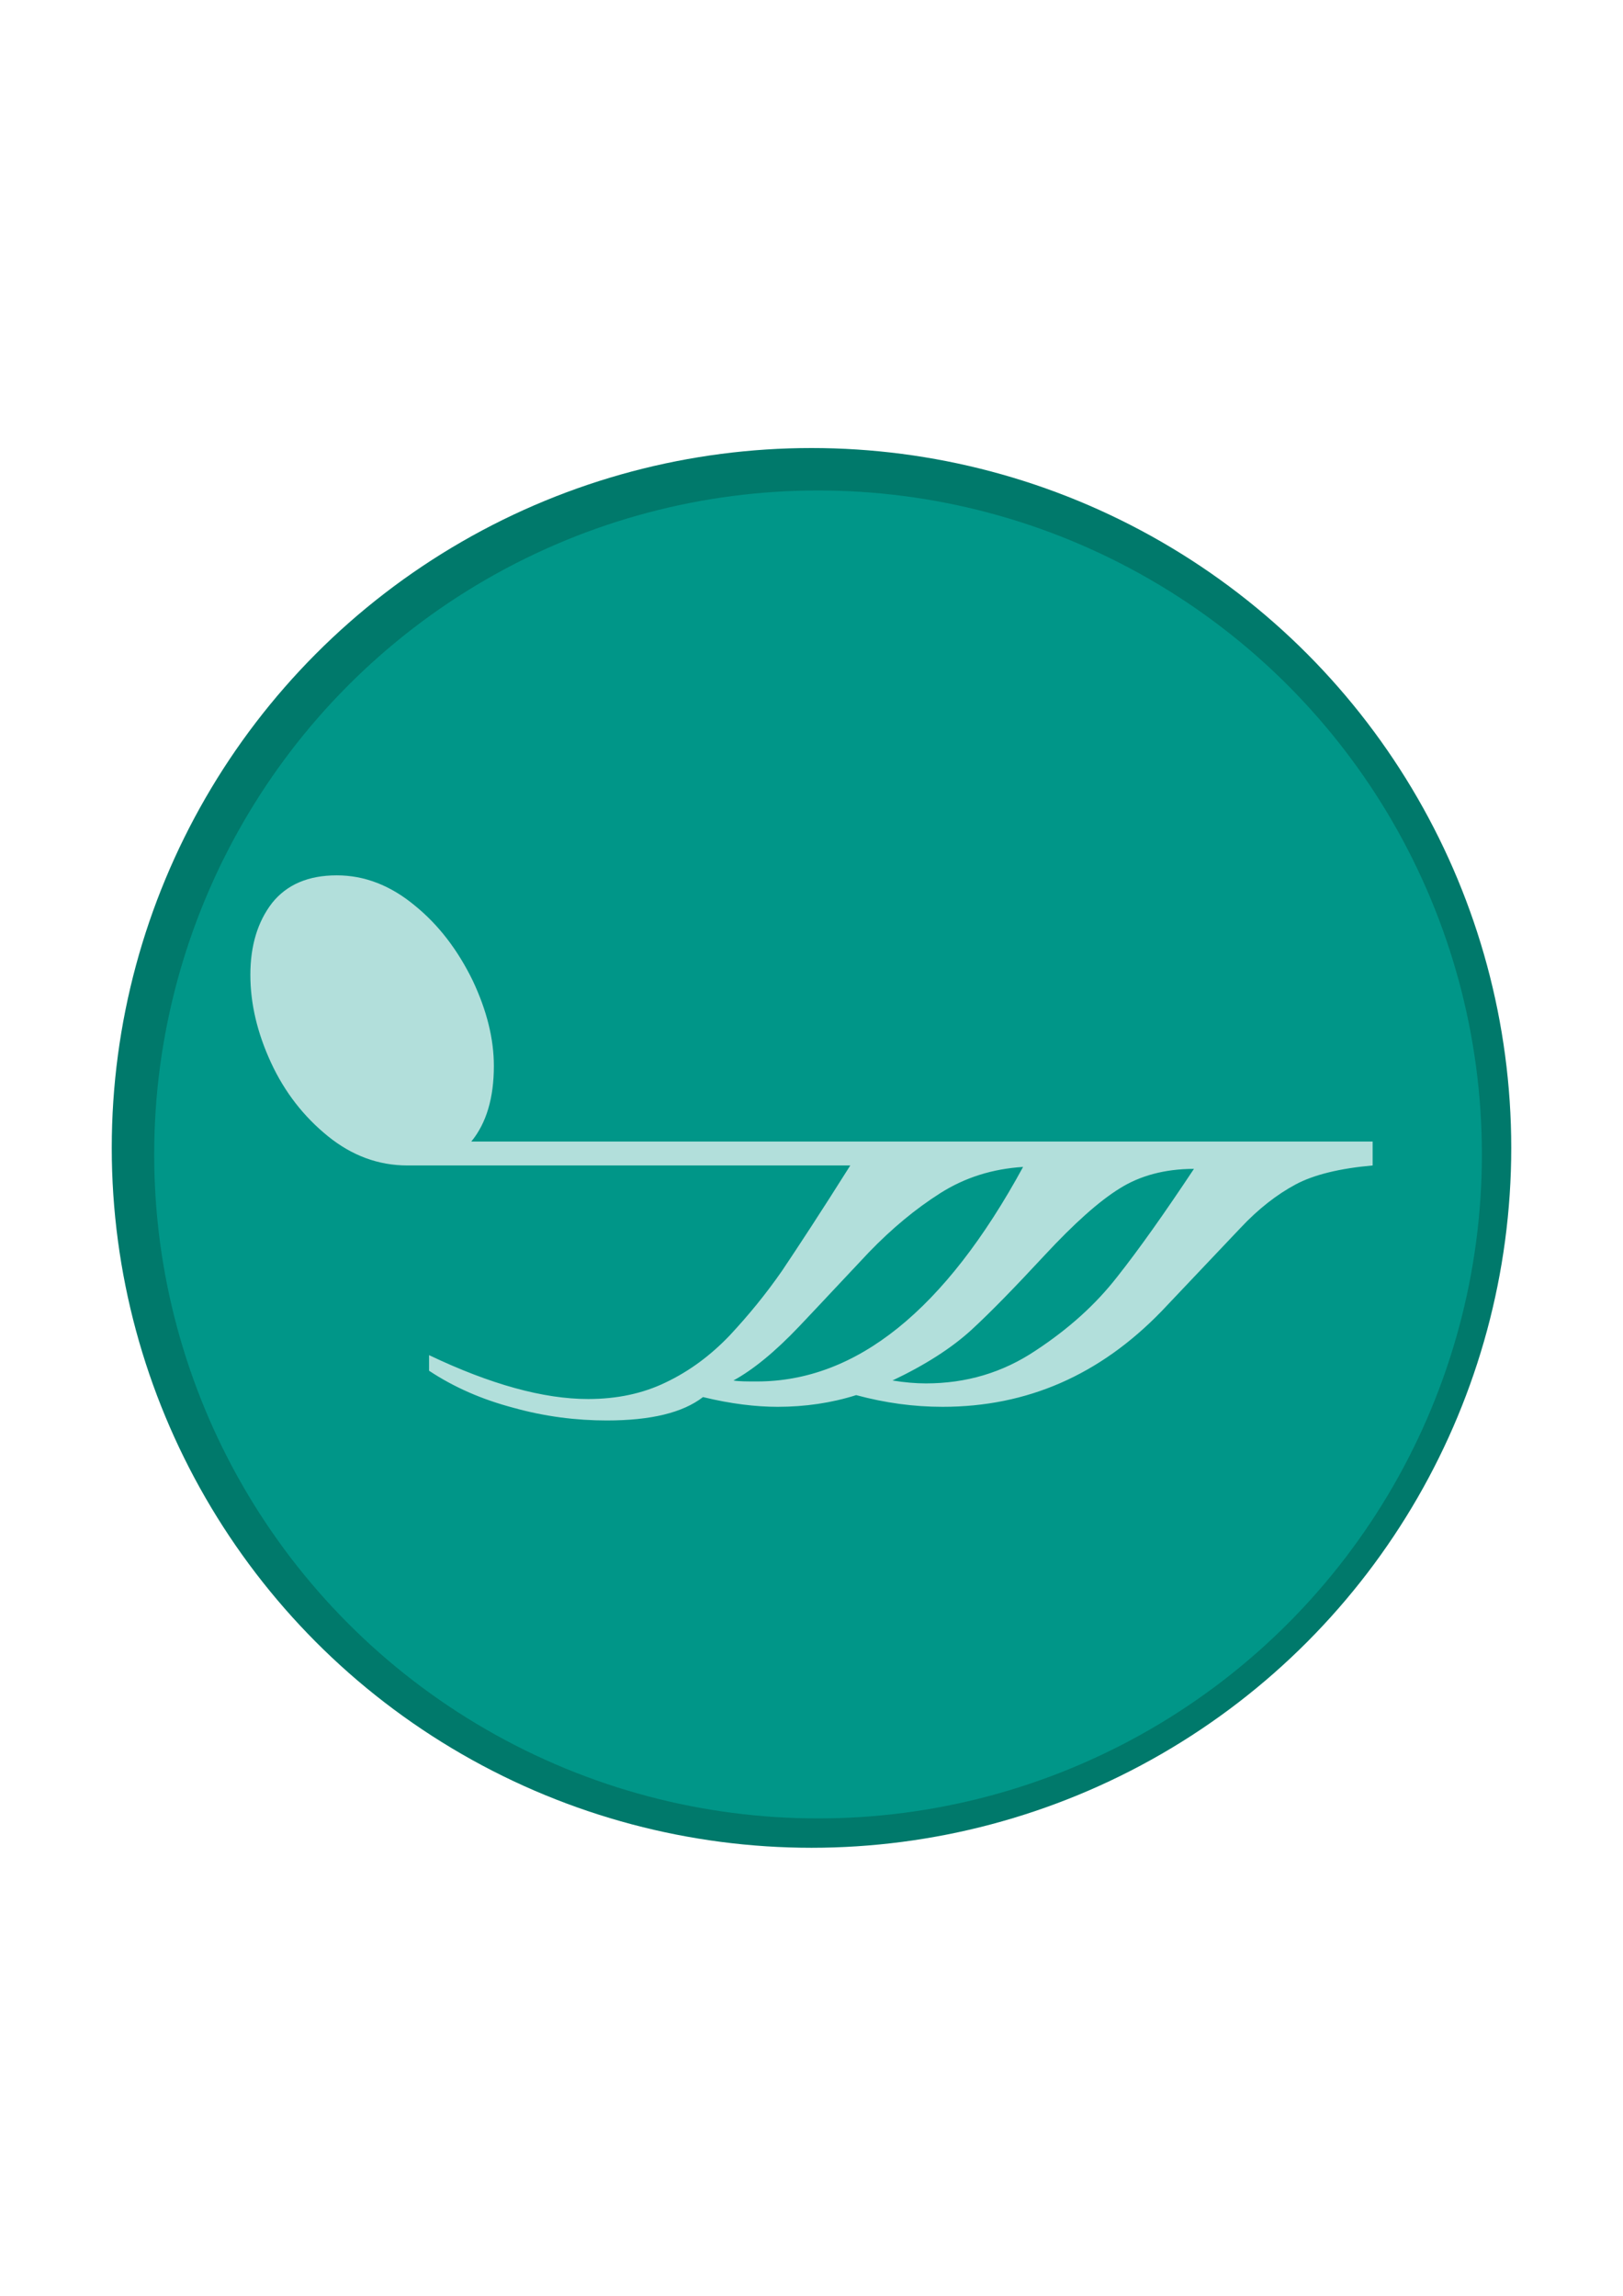 <?xml version="1.0" encoding="UTF-8" standalone="no"?>
<!-- Created with Inkscape (http://www.inkscape.org/) -->

<svg
   xmlns:dc="http://purl.org/dc/elements/1.1/"
   xmlns:cc="http://creativecommons.org/ns#"
   xmlns:rdf="http://www.w3.org/1999/02/22-rdf-syntax-ns#"
   xmlns:svg="http://www.w3.org/2000/svg"
   xmlns="http://www.w3.org/2000/svg"
   xmlns:sodipodi="http://sodipodi.sourceforge.net/DTD/sodipodi-0.dtd"
   xmlns:inkscape="http://www.inkscape.org/namespaces/inkscape"
   width="210mm"
   height="297mm"
   viewBox="0 0 744.094 1052.362"
   id="svg2"
   version="1.1"
   inkscape:version="0.91 r13725"
   sodipodi:docname="icon.svg">
  <defs
     id="defs4">
    <filter
       inkscape:menu-tooltip="In and out glow with a possible offset and colorizable flood"
       inkscape:menu="Shadows and Glows"
       inkscape:label="Cutout Glow"
       style="color-interpolation-filters:sRGB;"
       id="filter4142">
      <feOffset
         dy="3"
         dx="3"
         id="feOffset4144" />
      <feGaussianBlur
         stdDeviation="3"
         result="blur"
         id="feGaussianBlur4146" />
      <feFlood
         flood-color="rgb(0,0,0)"
         flood-opacity="1"
         result="flood"
         id="feFlood4148" />
      <feComposite
         in="flood"
         in2="SourceGraphic"
         operator="in"
         result="composite"
         id="feComposite4150" />
      <feBlend
         in="blur"
         in2="composite"
         mode="normal"
         id="feBlend4152" />
    </filter>
  </defs>
  <sodipodi:namedview
     id="base"
     pagecolor="#ffffff"
     bordercolor="#666666"
     borderopacity="1.0"
     inkscape:pageopacity="0.0"
     inkscape:pageshadow="2"
     inkscape:zoom="0.7"
     inkscape:cx="116.41936"
     inkscape:cy="341.06589"
     inkscape:document-units="px"
     inkscape:current-layer="layer1"
     showgrid="true"
     inkscape:showpageshadow="false"
     showborder="true"
     showguides="true"
     inkscape:snap-bbox="true"
     inkscape:snap-object-midpoints="true"
     inkscape:snap-grids="true"
     inkscape:window-width="1366"
     inkscape:window-height="705"
     inkscape:window-x="-8"
     inkscape:window-y="-8"
     inkscape:window-maximized="1"
     inkscape:snap-nodes="false"
     inkscape:snap-global="false">
    <inkscape:grid
       type="xygrid"
       id="grid4138" />
  </sodipodi:namedview>
  <g
     inkscape:label="Layer 1"
     inkscape:groupmode="layer"
     id="layer1">
    <g
       id="g4734"
       transform="translate(22.047,-123.894)">
      <g
         transform="translate(-130,75.941)"
         id="g4784">
        <circle
           style="opacity:1;fill:#00796b;fill-opacity:1"
           id="path3336"
           cx="480"
           cy="574.134"
           r="320.81" />
        <circle
           r="304.353"
           cy="574.134"
           cx="480"
           id="circle4140"
           style="opacity:1;fill:#009688;fill-opacity:1;filter:url(#filter4142)" />
      </g>
      <path
         class="fil1 str1"
         d="m 194.019,647.169 413.248,0 0,10.952 c -15.08,1.341 -27.01,4.247 -35.338,8.717 -8.328,4.47 -16.881,10.952 -25.434,20.115 -8.553,8.94 -20.482,21.68 -36.013,37.996 -28.36,29.279 -61.672,43.807 -100.386,43.807 -13.28,0 -26.334,-1.788 -39.614,-5.364 -11.254,3.576 -23.408,5.364 -36.013,5.364 -9.904,0 -21.383,-1.341 -34.212,-4.47 -9.228,7.152 -23.859,10.728 -44.116,10.728 -13.955,0 -28.36,-1.788 -42.765,-5.811 -14.405,-3.8 -27.235,-9.387 -38.714,-16.986 l 0,-7.152 c 28.135,13.41 52.444,20.115 72.926,20.115 13.055,0 24.984,-2.459 35.563,-7.599 10.804,-5.141 20.482,-12.293 29.26,-21.457 8.553,-9.164 16.656,-18.998 24.084,-29.726 7.203,-10.728 17.781,-26.821 31.286,-48.277 l -203.023,0 c -13.28,0 -25.434,-4.47 -36.463,-13.41 -11.029,-8.94 -19.807,-20.115 -26.109,-33.749 -6.302,-13.634 -9.453,-27.044 -9.453,-40.231 0,-13.41 3.376,-24.362 9.904,-32.855 6.752,-8.493 16.656,-12.74 29.711,-12.74 12.83,0 24.759,4.694 35.788,13.857 11.029,8.94 19.807,20.562 26.56,34.42 6.527,13.857 9.678,26.821 9.678,39.113 0,14.528 -3.376,26.15 -10.354,34.643 z m 331.319,12.516 c -13.28,0 -24.759,3.129 -33.987,8.94 -9.453,5.811 -20.933,16.092 -34.437,30.62 -13.505,14.528 -24.534,25.927 -33.537,34.196 -9.003,8.27 -21.158,16.092 -36.238,23.245 5.402,0.894 10.579,1.341 15.306,1.341 18.457,0 35.113,-4.917 50.193,-14.975 15.305,-10.058 27.685,-21.233 37.588,-33.973 9.904,-12.516 21.608,-29.056 35.113,-49.395 z m -78.328,-0.894 c -14.18,0.894 -26.785,4.917 -38.039,12.069 -11.254,7.152 -22.058,16.092 -32.637,27.044 -10.354,10.952 -20.932,22.351 -31.961,33.973 -11.029,11.622 -21.158,19.892 -30.161,24.809 2.476,0.447 6.077,0.447 10.804,0.447 45.466,0 86.206,-32.632 121.994,-98.342 z"
         id="path29"
         style="fill:#b2dfdb;fill-opacity:1;fill-rule:evenodd;image-rendering:optimizeQuality;shape-rendering:geometricPrecision;text-rendering:geometricPrecision"
         inkscape:connector-curvature="0" />
    </g>
  </g>
</svg>
